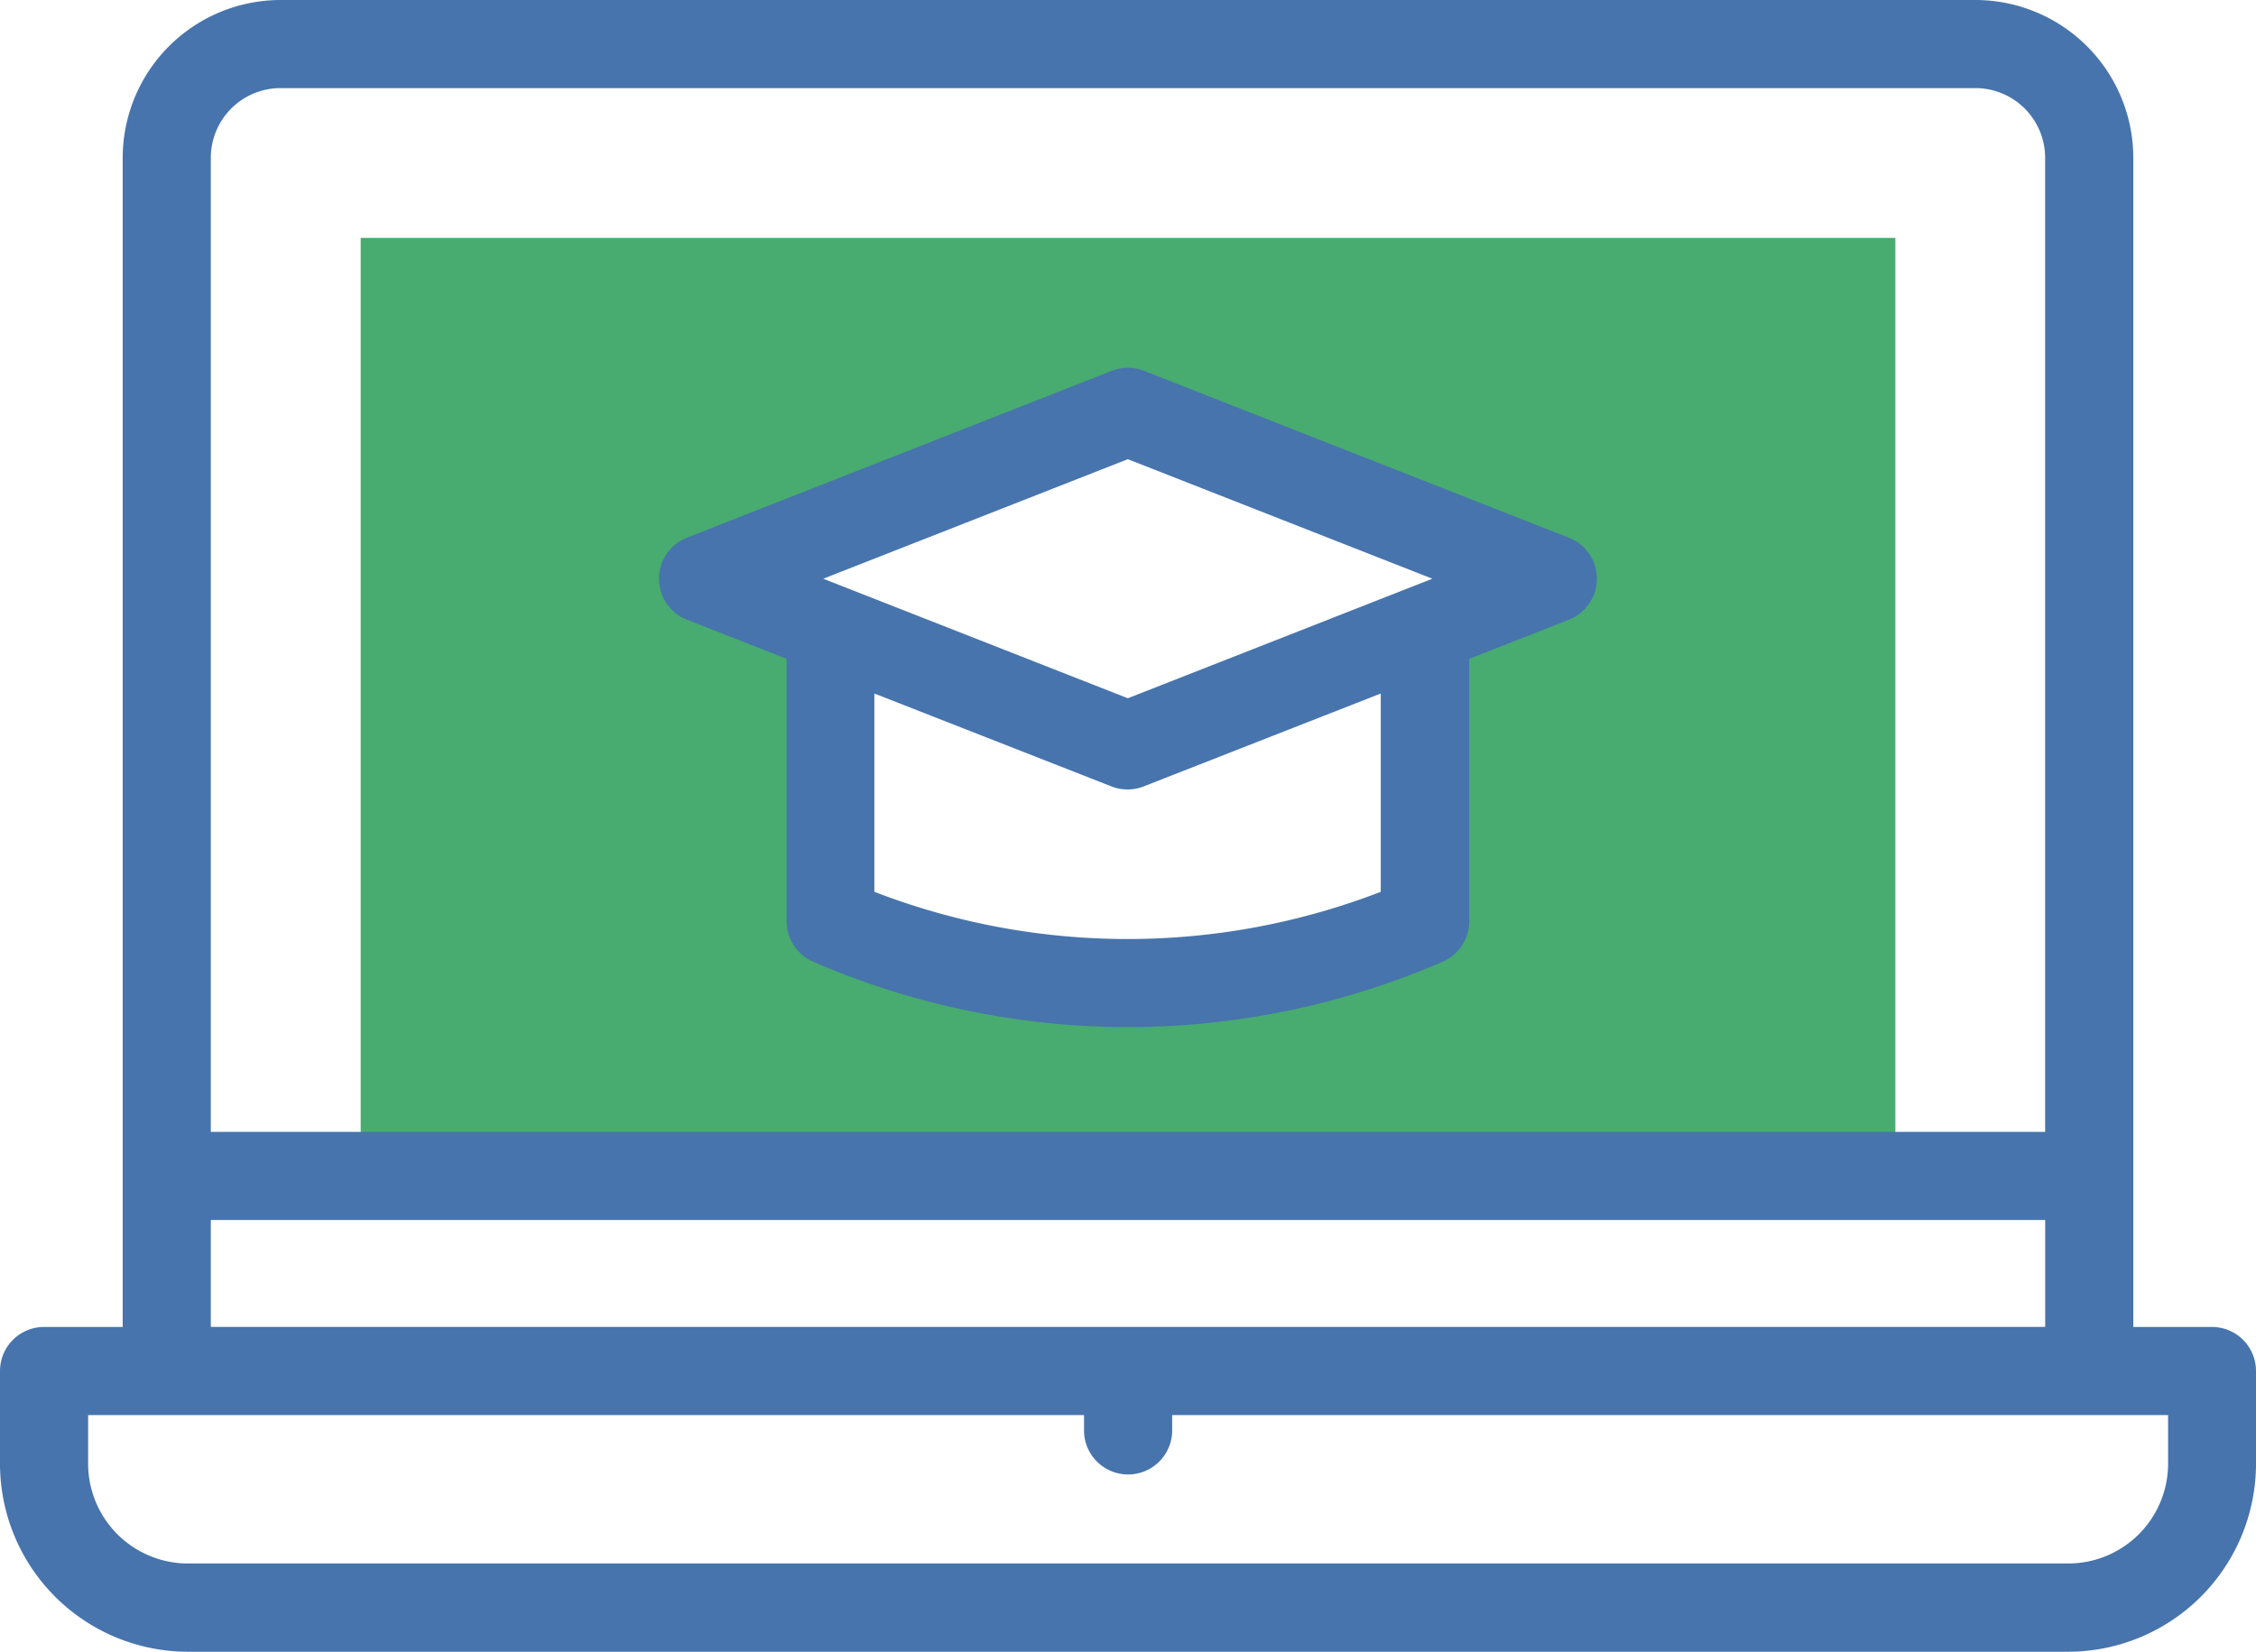 <svg xmlns="http://www.w3.org/2000/svg" width="43.703" height="32" viewBox="0 0 43.703 32">
  <g id="laptop_2_" data-name="laptop (2)" transform="translate(0 -68.553)">
    <g id="Group_981" data-name="Group 981" transform="translate(6.987 73.162)">
      <g id="Group_980" data-name="Group 980" transform="translate(0 0)">
        <path id="Path_47985" data-name="Path 47985" d="M81.851,122.553v18.176h29.73V122.553Zm20.623,13.241a14.409,14.409,0,0,1-11.517,0v-5.666l-2.472-.971,8.23-3.233,8.23,3.233-2.472.971Z" transform="translate(-81.851 -122.553)" fill="#48ab70"/>
      </g>
    </g>
    <g id="Group_982" data-name="Group 982" transform="translate(0 68.553)">
      <path id="Path_47986" data-name="Path 47986" d="M42.85,94.263H41.326V71.609a3.06,3.06,0,0,0-3.057-3.056H5.434a3.06,3.06,0,0,0-3.057,3.056V94.263H.854A.854.854,0,0,0,0,95.116v1.8a3.644,3.644,0,0,0,3.64,3.64H40.063a3.644,3.644,0,0,0,3.64-3.64v-1.8A.854.854,0,0,0,42.85,94.263ZM4.084,71.609A1.351,1.351,0,0,1,5.434,70.26H38.269a1.351,1.351,0,0,1,1.349,1.349V90.484H4.084Zm0,20.582H39.619v2.071H4.084ZM42,96.913a1.935,1.935,0,0,1-1.933,1.933H3.64a1.935,1.935,0,0,1-1.933-1.933V95.97H21v.268a.854.854,0,1,0,1.707,0V95.97H42Z" transform="translate(0 -68.553)" fill="#4774ac"/>
      <path id="Path_47987" data-name="Path 47987" d="M167.2,155.329l-8.23-3.233a.853.853,0,0,0-.624,0l-8.23,3.233a.854.854,0,0,0,0,1.589l1.931.758v5.085a.854.854,0,0,0,.512.782,15.309,15.309,0,0,0,12.2,0,.854.854,0,0,0,.512-.782v-5.085l1.931-.758a.854.854,0,0,0,0-1.589Zm-8.543-1.521,5.9,2.316-5.9,2.316-5.9-2.316Zm4.9,8.382a13.605,13.605,0,0,1-9.81,0v-3.842l4.593,1.8a.854.854,0,0,0,.624,0l4.593-1.8Z" transform="translate(-136.809 -144.911)" fill="#4774ac"/>
    </g>
  </g>
</svg>
